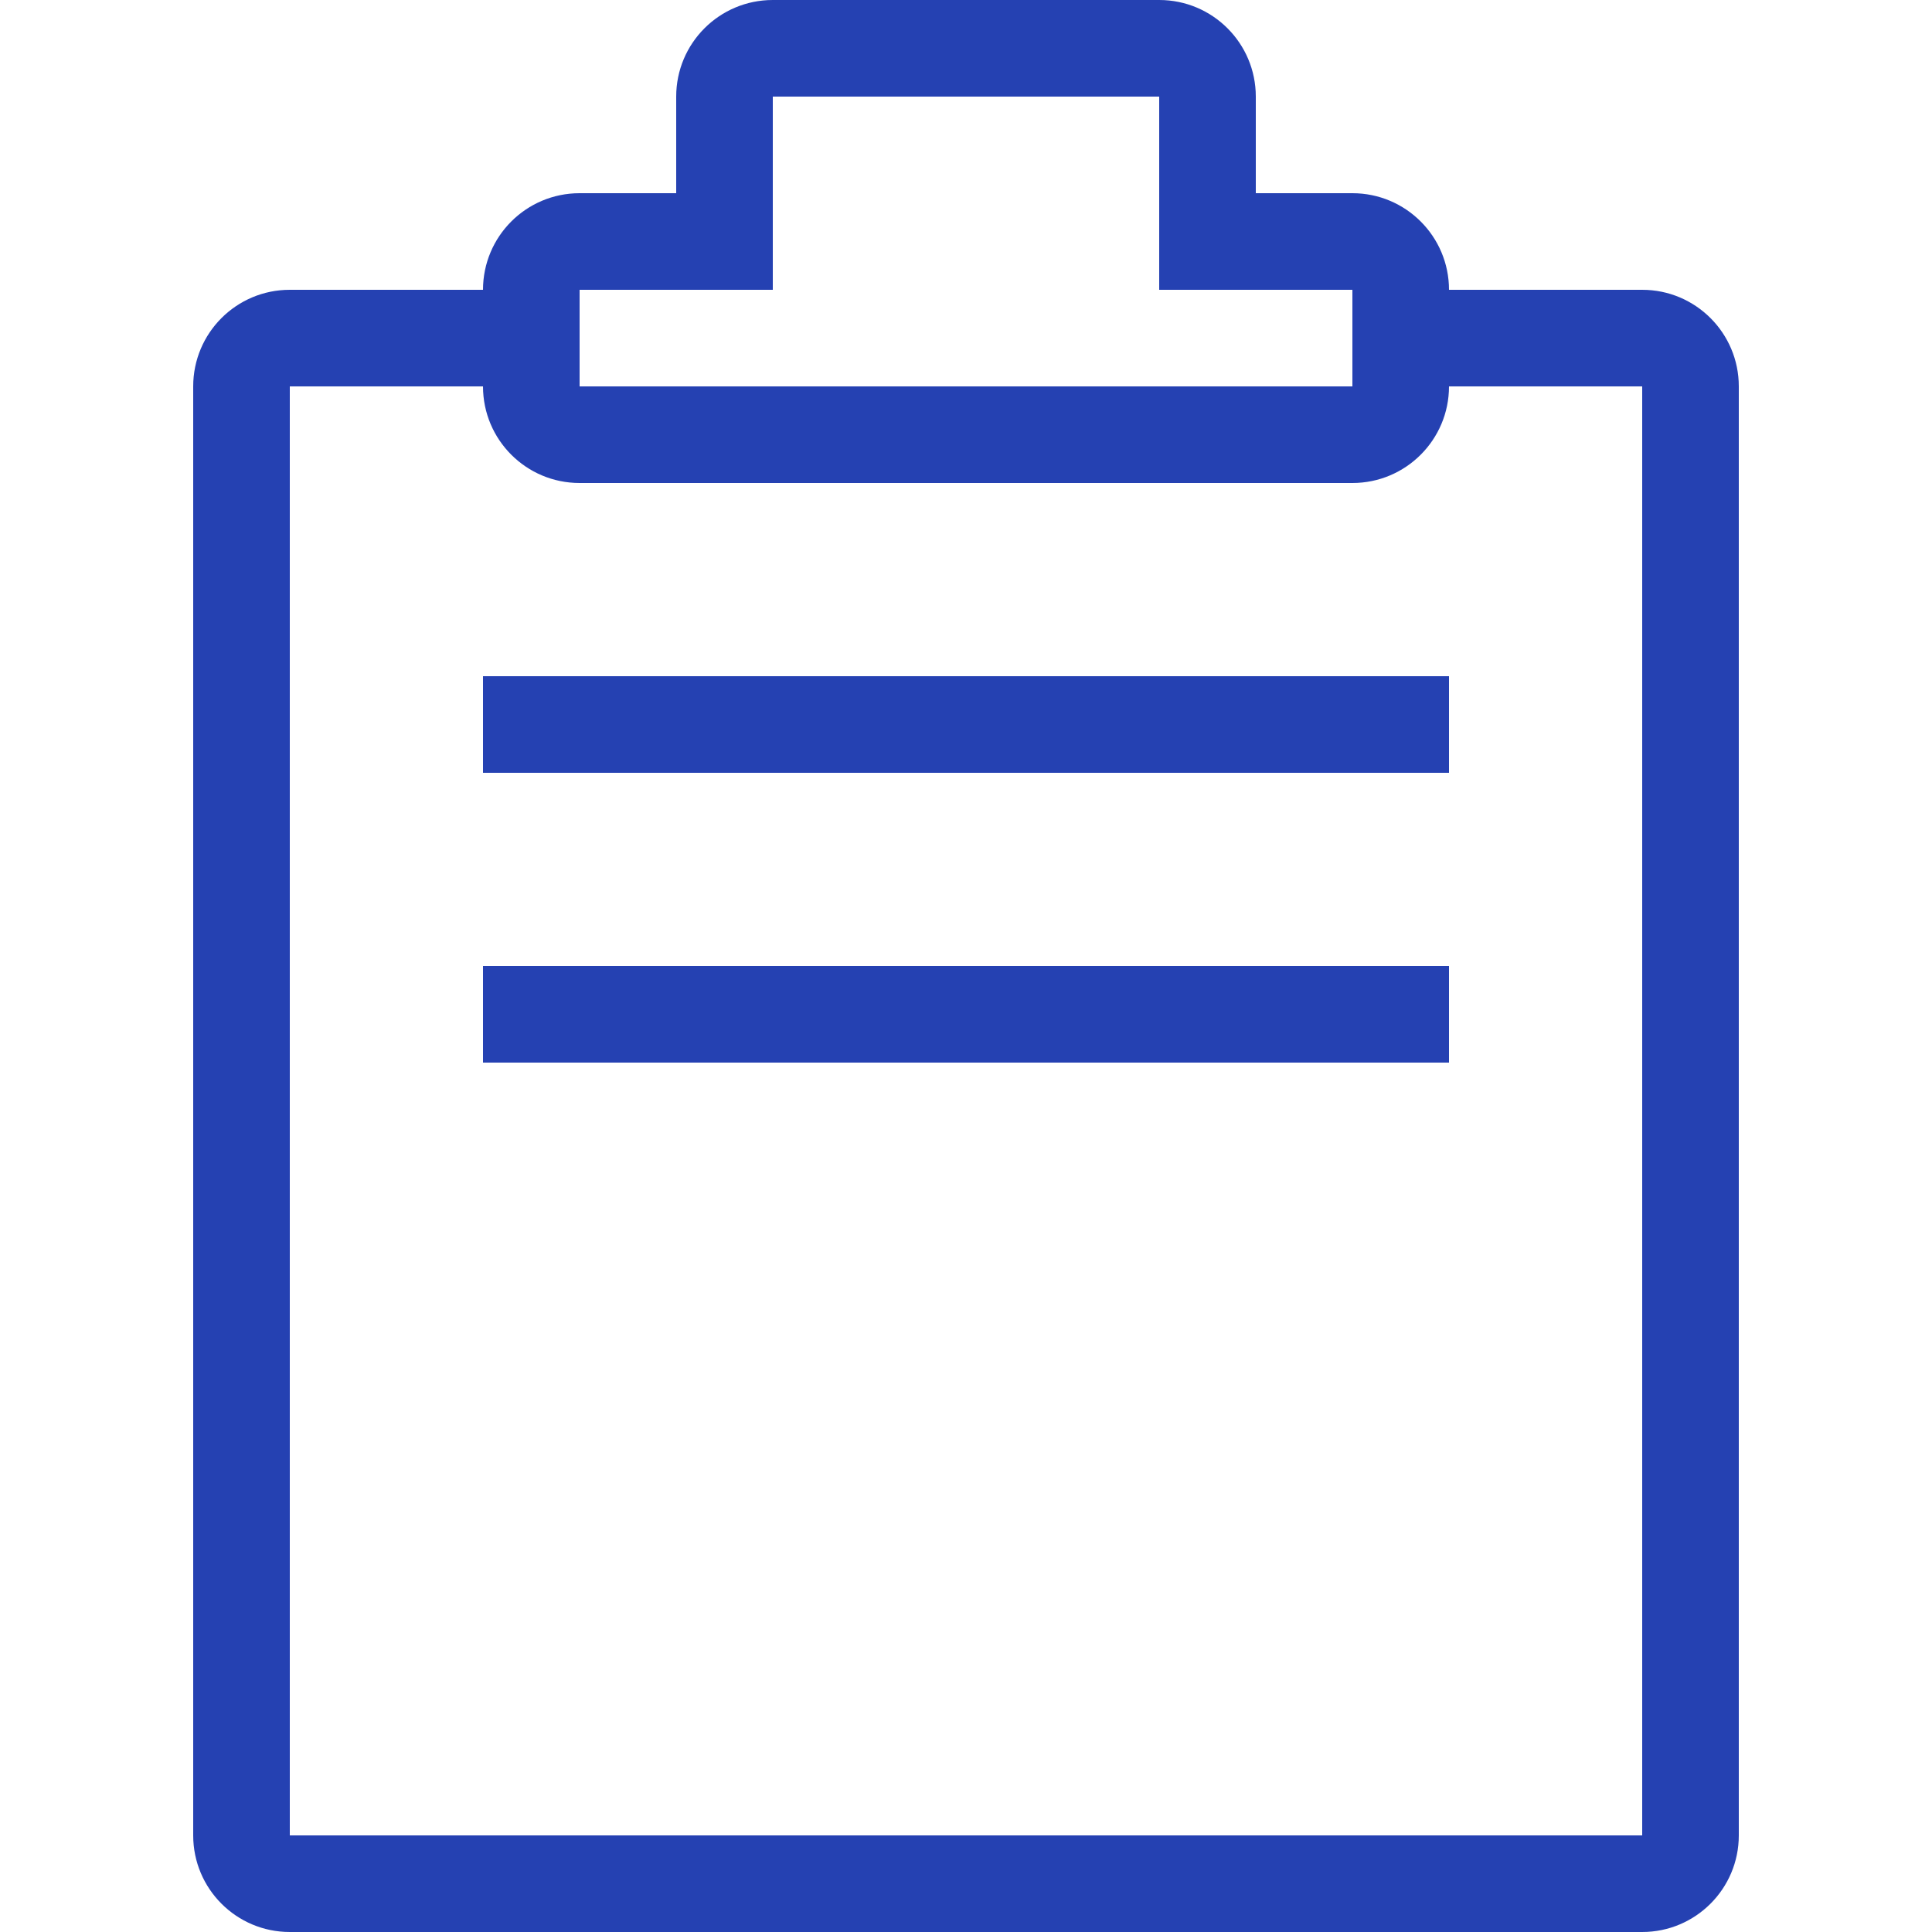 <svg width="30" height="30" viewBox="0 0 30 30" fill="none" xmlns="http://www.w3.org/2000/svg">
<g id="auction-bid_svgrepo.com">
<g id="Group">
<g id="Group_2">
<path id="Vector" d="M25.5 4.5H22.5C22.5 3.671 21.828 3 21 3H19.5V1.5C19.5 0.671 18.828 0 18 0H12C11.171 0 10.5 0.671 10.5 1.5V3H9C8.171 3 7.5 3.671 7.5 4.5H4.5C3.671 4.5 3 5.171 3 6V28.5C3 29.328 3.671 30 4.5 30H25.5C26.328 30 27 29.328 27 28.5V6C27 5.171 26.328 4.5 25.5 4.5ZM9 4.5H12V1.5H18V4.5H21V6H9V4.5ZM25.5 28.5H4.5V6H7.5C7.5 6.829 8.171 7.5 9 7.5H21C21.828 7.5 22.5 6.829 22.5 6H25.5V28.5Z" fill="#2541B2"/>
</g>
</g>
<g id="Group_3">
<g id="Group_4">
<path id="Vector_2" d="M22.5 10.5H7.5V12H22.5V10.5Z" fill="#2541B2"/>
</g>
</g>
<g id="Group_5">
<g id="Group_6">
<path id="Vector_3" d="M22.5 15H7.5V16.5H22.5V15Z" fill="#2541B2"/>
</g>
</g>
</g>
</svg>
